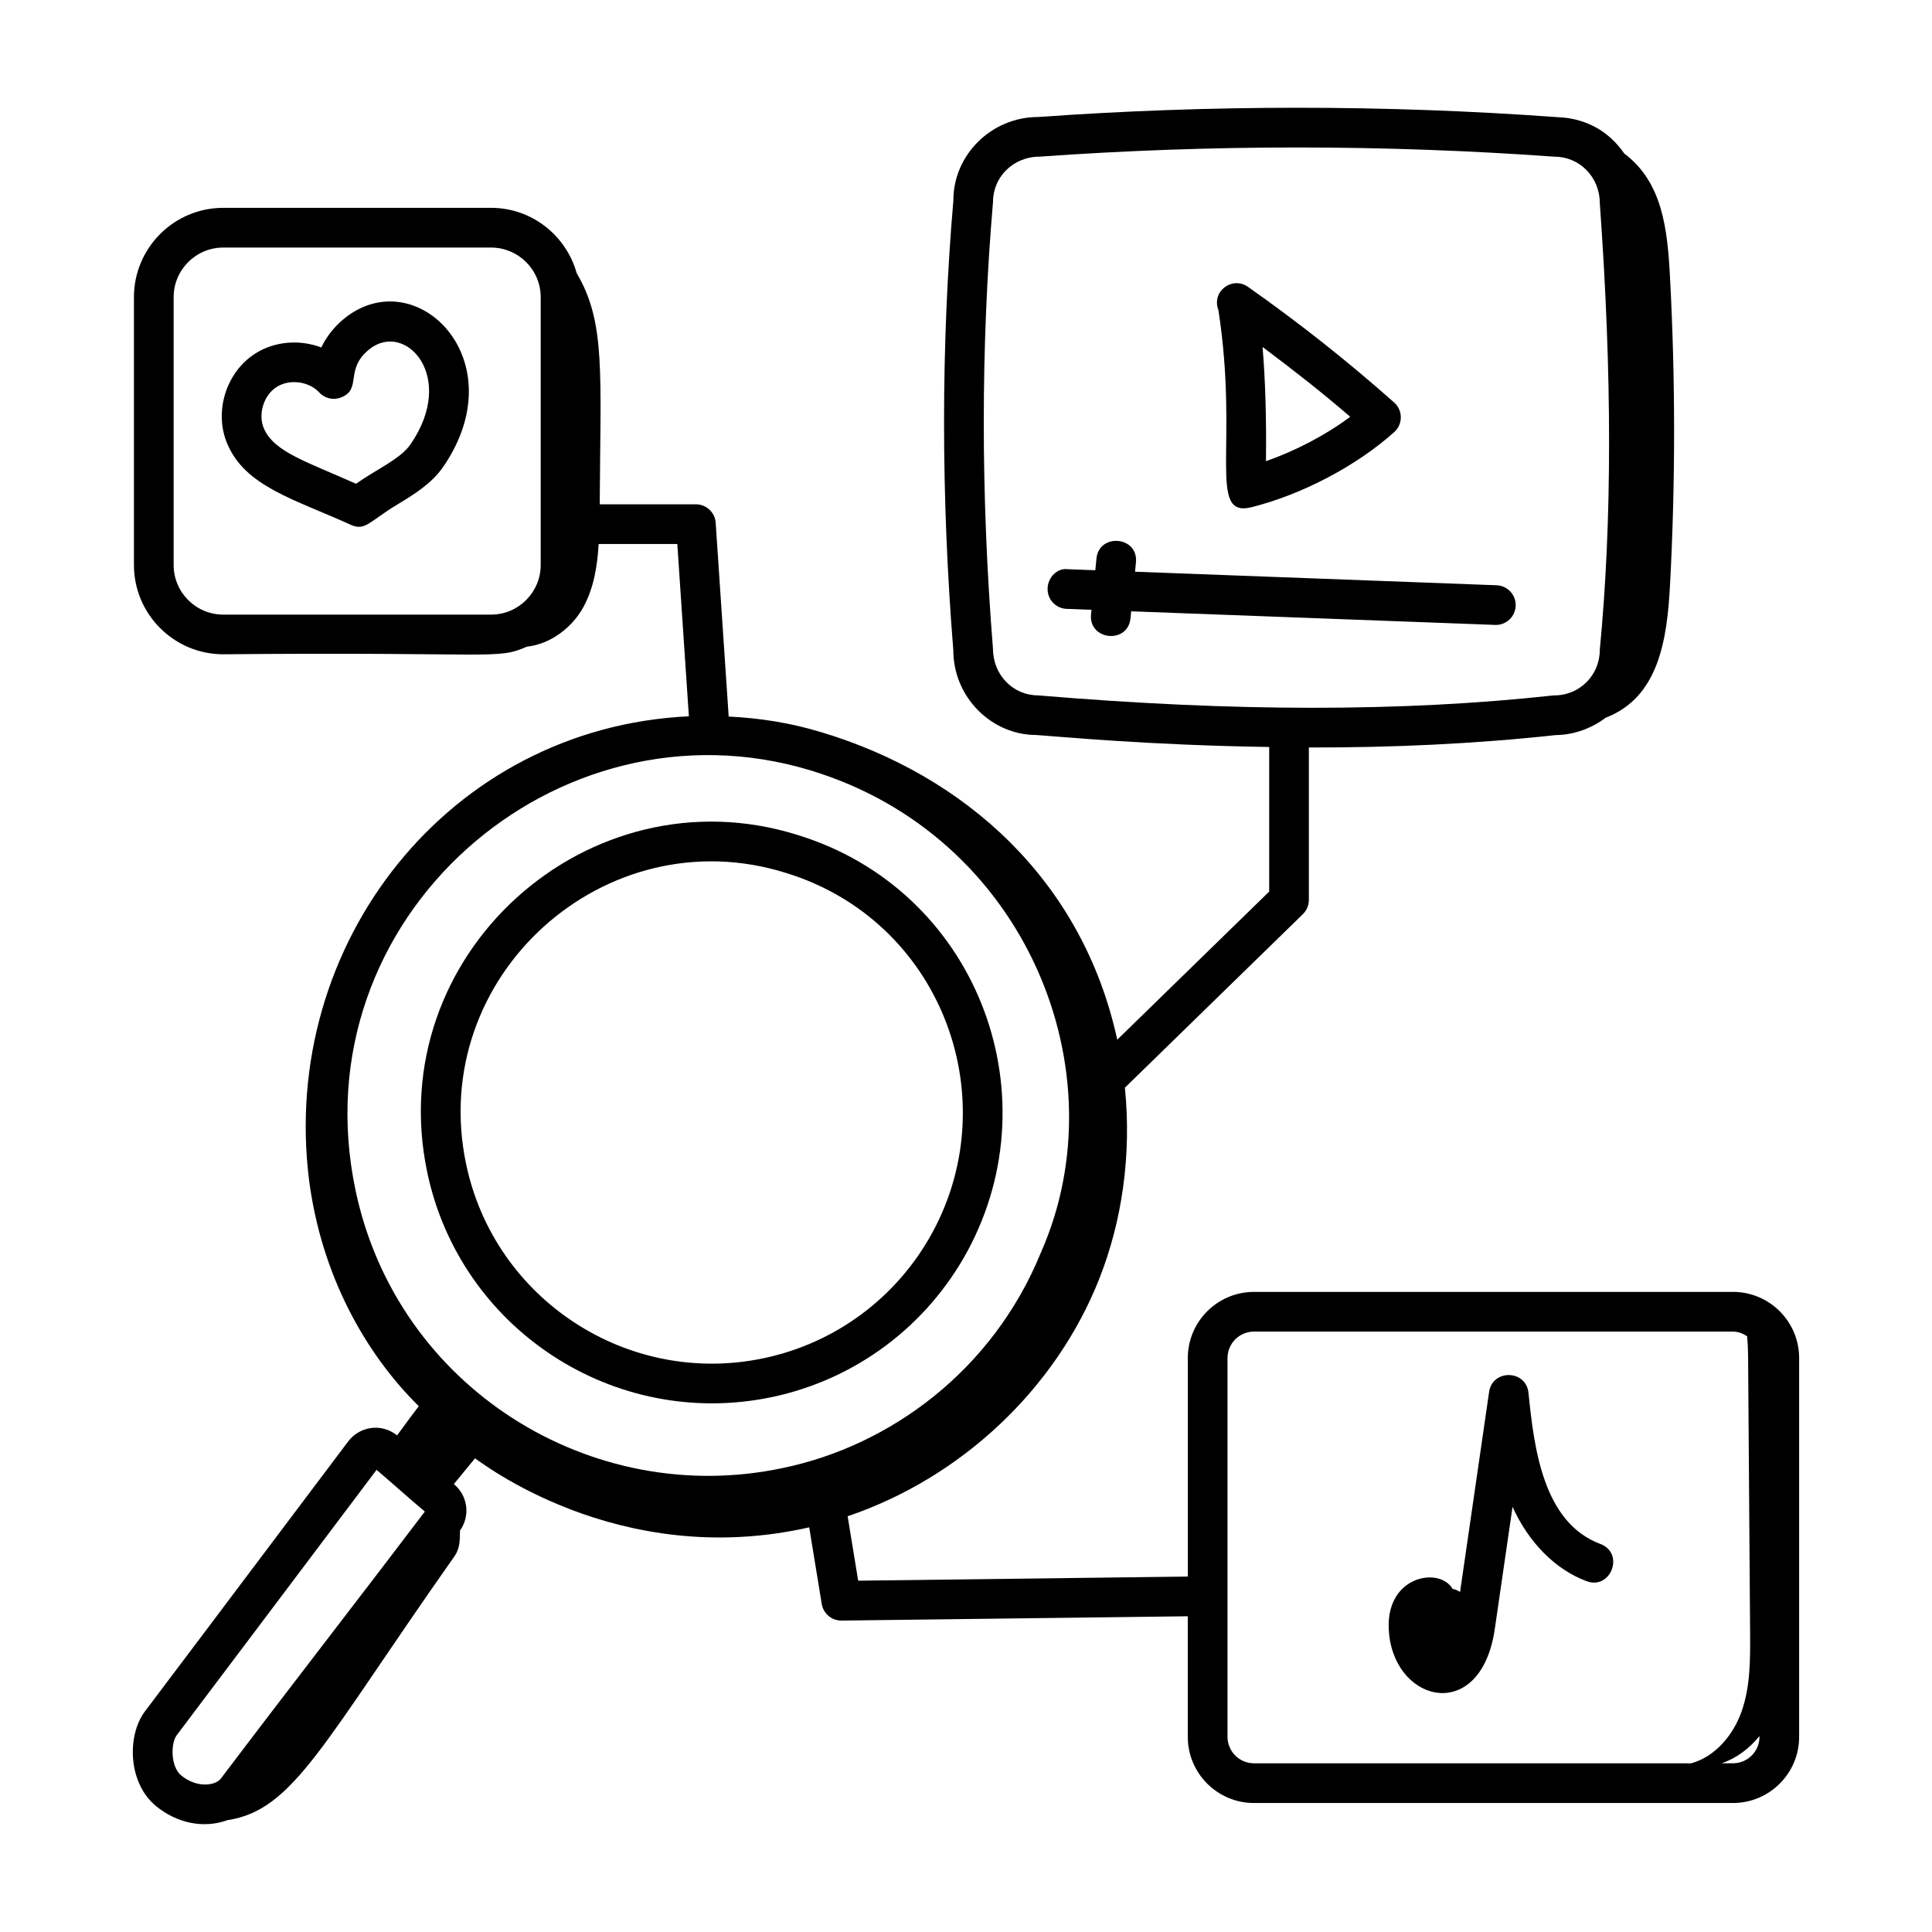 <svg xmlns="http://www.w3.org/2000/svg" enable-background="new 0 0 73 73" viewBox="0 0 73 73" width="256" height="256"><path d="M16.144 44.299c1.243 5.909 7.063 9.738 13.02 8.49 3.163-.666 5.86-2.682 7.4-5.531 3.235-6.0.295-13.65-6.434-15.711C22.244 29.079 14.412 36.067 16.144 44.299zM29.687 32.98c5.828 1.784 8.342 8.402 5.557 13.565-1.33 2.461-3.658 4.201-6.389 4.775-5.121 1.081-10.167-2.211-11.242-7.33C16.12 36.895 22.868 30.847 29.687 32.98zM47.295 19.163c1.907-.479 3.97-1.566 5.385-2.836.339-.306.326-.829-.003-1.119-1.748-1.553-3.606-3.022-5.521-4.368-.594-.419-1.39.165-1.119.876C46.829 16.834 45.598 19.594 47.295 19.163zM47.834 17.426c.019-1.623-.023-3.07-.129-4.315 1.131.845 2.246 1.717 3.313 2.637C50.087 16.442 48.959 17.031 47.834 17.426zM56.492 23.612c.01.001.02.001.029.001.4 0 .733-.317.748-.722.016-.414-.307-.763-.721-.777L42.887 21.602l.034-.35c.099-.993-1.395-1.124-1.492-.146l-.043.44-1.026-.038c-.41-.062-.763.307-.777.721-.016.414.307.763.721.777l.937.035-.017.172c-.096.985 1.397 1.137 1.492.145l.025-.26L56.492 23.612z" fill="#000000" class="color000 svgShape"></path><path d="M65.481,48.814H47.381c-1.379,0-2.5,1.121-2.5,2.5v8.256l-12.455,0.156l-0.398-2.435c4.264-1.441,7.862-4.792,9.515-8.99c0.844-2.152,1.219-4.626,0.961-7.203l6.724-6.556c0.145-0.142,0.227-0.335,0.227-0.537v-5.762c3.129,0.008,6.255-0.134,9.329-0.468c0.71-0.01,1.359-0.259,1.886-0.656c2.009-0.772,2.323-2.951,2.433-5.042c0.204-3.869,0.203-7.748-0.003-11.617c-0.096-1.806-0.282-3.574-1.729-4.661c-1.005-1.452-2.476-1.349-2.576-1.376c-6.463-0.469-13.066-0.467-19.57-0.002c-1.767,0-3.204,1.438-3.201,3.14c-0.47,5.459-0.47,11.202-0.003,17.01c0,1.765,1.435,3.201,3.136,3.201c1.05,0.071,4.162,0.38,8.799,0.453v5.463l-5.741,5.597c-1.313-6.033-5.763-9.987-11.171-11.616c-1.201-0.363-2.321-0.534-3.511-0.595l-0.491-7.319c-0.026-0.395-0.354-0.7-0.748-0.7h-3.633c0.025-4.944,0.231-6.87-0.869-8.73c-0.398-1.421-1.69-2.472-3.237-2.472H8.436c-1.861,0-3.375,1.514-3.375,3.375v10.119c0,1.861,1.514,3.375,3.375,3.375c10.313-0.098,10.316,0.222,11.474-0.289c0.861-0.087,1.702-0.703,2.132-1.492c0.397-0.728,0.528-1.551,0.578-2.387h2.972l0.437,6.511c-9.075,0.43-15.47,8.601-14.351,17.524c0.467,3.589,2.116,6.541,4.146,8.544c-0.297,0.384-0.573,0.772-0.82,1.103c-0.593-0.475-1.417-0.341-1.846,0.226c-1.164,1.542-2.366,3.142-3.57,4.742c-1.388,1.845-2.776,3.691-4.109,5.456c-0.688,0.911-0.651,2.715,0.424,3.589c0.768,0.625,1.766,0.859,2.69,0.525c2.515-0.374,3.62-2.941,8.573-9.961c0.208-0.295,0.213-0.593,0.215-0.982c0.395-0.553,0.3-1.314-0.232-1.756c0.266-0.324,0.533-0.648,0.799-0.972c0.104,0.045,5.372,4.257,12.628,2.607l0.473,2.894c0.06,0.363,0.373,0.629,0.74,0.629c0.003,0,0.006,0,0.01,0l13.081-0.163v4.556c0,1.379,1.121,2.5,2.5,2.5h18.1c1.379,0,2.5-1.121,2.5-2.5V51.314C67.981,49.935,66.86,48.814,65.481,48.814z M37.519,24.511c-0.463-5.785-0.463-11.445,0.002-16.886c0-0.939,0.765-1.704,1.758-1.706c6.47-0.462,13.01-0.463,19.463,0.002c0.939,0,1.704,0.765,1.706,1.758c0.467,6.493,0.468,11.995-0.002,16.892c0,0.939-0.765,1.704-1.704,1.704c-0.027,0-0.055,0.002-0.081,0.005c-5.687,0.62-12.022,0.618-19.436-0.005C38.285,26.275,37.521,25.51,37.519,24.511z M8.436,23.223c-1.034,0-1.875-0.841-1.875-1.875V11.229c0-1.034,0.841-1.875,1.875-1.875h10.119c1.034,0,1.875,0.841,1.875,1.875v10.119c0,1.034-0.841,1.875-1.875,1.875H8.436z M30.612,29.105c8.137,2.457,11.751,11.365,8.719,18.221c-1.815,4.45-5.698,7.309-9.771,8.146c-7.222,1.526-14.568-3.046-16.128-10.507C11.267,34.669,21.044,26.214,30.612,29.105z M6.677,65.565c2.171-2.872,4.907-6.521,7.552-10.028c0.607,0.517,1.218,1.071,1.824,1.577c-2.496,3.293-5.144,6.696-7.707,10.088c-0.202,0.265-0.893,0.376-1.497-0.115C6.444,66.756,6.446,65.872,6.677,65.565z M46.381,65.625V51.314c0-0.552,0.448-1,1-1h18.1c0.201,0,0.377,0.074,0.534,0.177c0.022,0.242,0.034,0.487,0.036,0.737c0.025,3.49,0.051,6.979,0.076,10.469c0.007,1.002,0.011,2.027-0.322,2.972c-0.315,0.893-0.998,1.707-1.902,1.957H47.381C46.829,66.625,46.381,66.177,46.381,65.625z M65.481,66.625h-0.432c0.551-0.183,1.053-0.559,1.432-1.029v0.029C66.481,66.177,66.032,66.625,65.481,66.625z" fill="#000000" class="color000 svgShape"></path><path d="M60.468 58.338c-2.163-.81-2.503-3.617-2.715-5.711-.088-.874-1.361-.904-1.488-.032l-1.097 7.559c-.087-.059-.181-.1-.284-.119-.371-.641-1.587-.587-2.13.286-.241.388-.327.86-.264 1.447.285 2.618 3.477 3.324 3.991-.221l.67-4.612c.612 1.353 1.617 2.367 2.792 2.807C60.866 60.094 61.401 58.688 60.468 58.338zM13.014 12.031c-.378.305-.676.684-.874 1.098-.813-.308-1.771-.242-2.514.242-1.098.713-1.551 2.212-1.032 3.413.69 1.602 2.511 2.072 4.67 3.05.54.237.696-.136 1.742-.767.607-.367 1.296-.784 1.735-1.42C19.53 13.603 15.717 9.854 13.014 12.031zM15.507 16.794c-.382.554-1.306.952-2.055 1.485-1.852-.83-3.097-1.197-3.481-2.09-.229-.531-.013-1.246.473-1.562.484-.316 1.224-.225 1.618.201.21.229.539.305.825.189.806-.317.116-1.053 1.067-1.819C15.308 12.107 17.283 14.225 15.507 16.794z" fill="#000000" class="color000 svgShape"></path></svg>